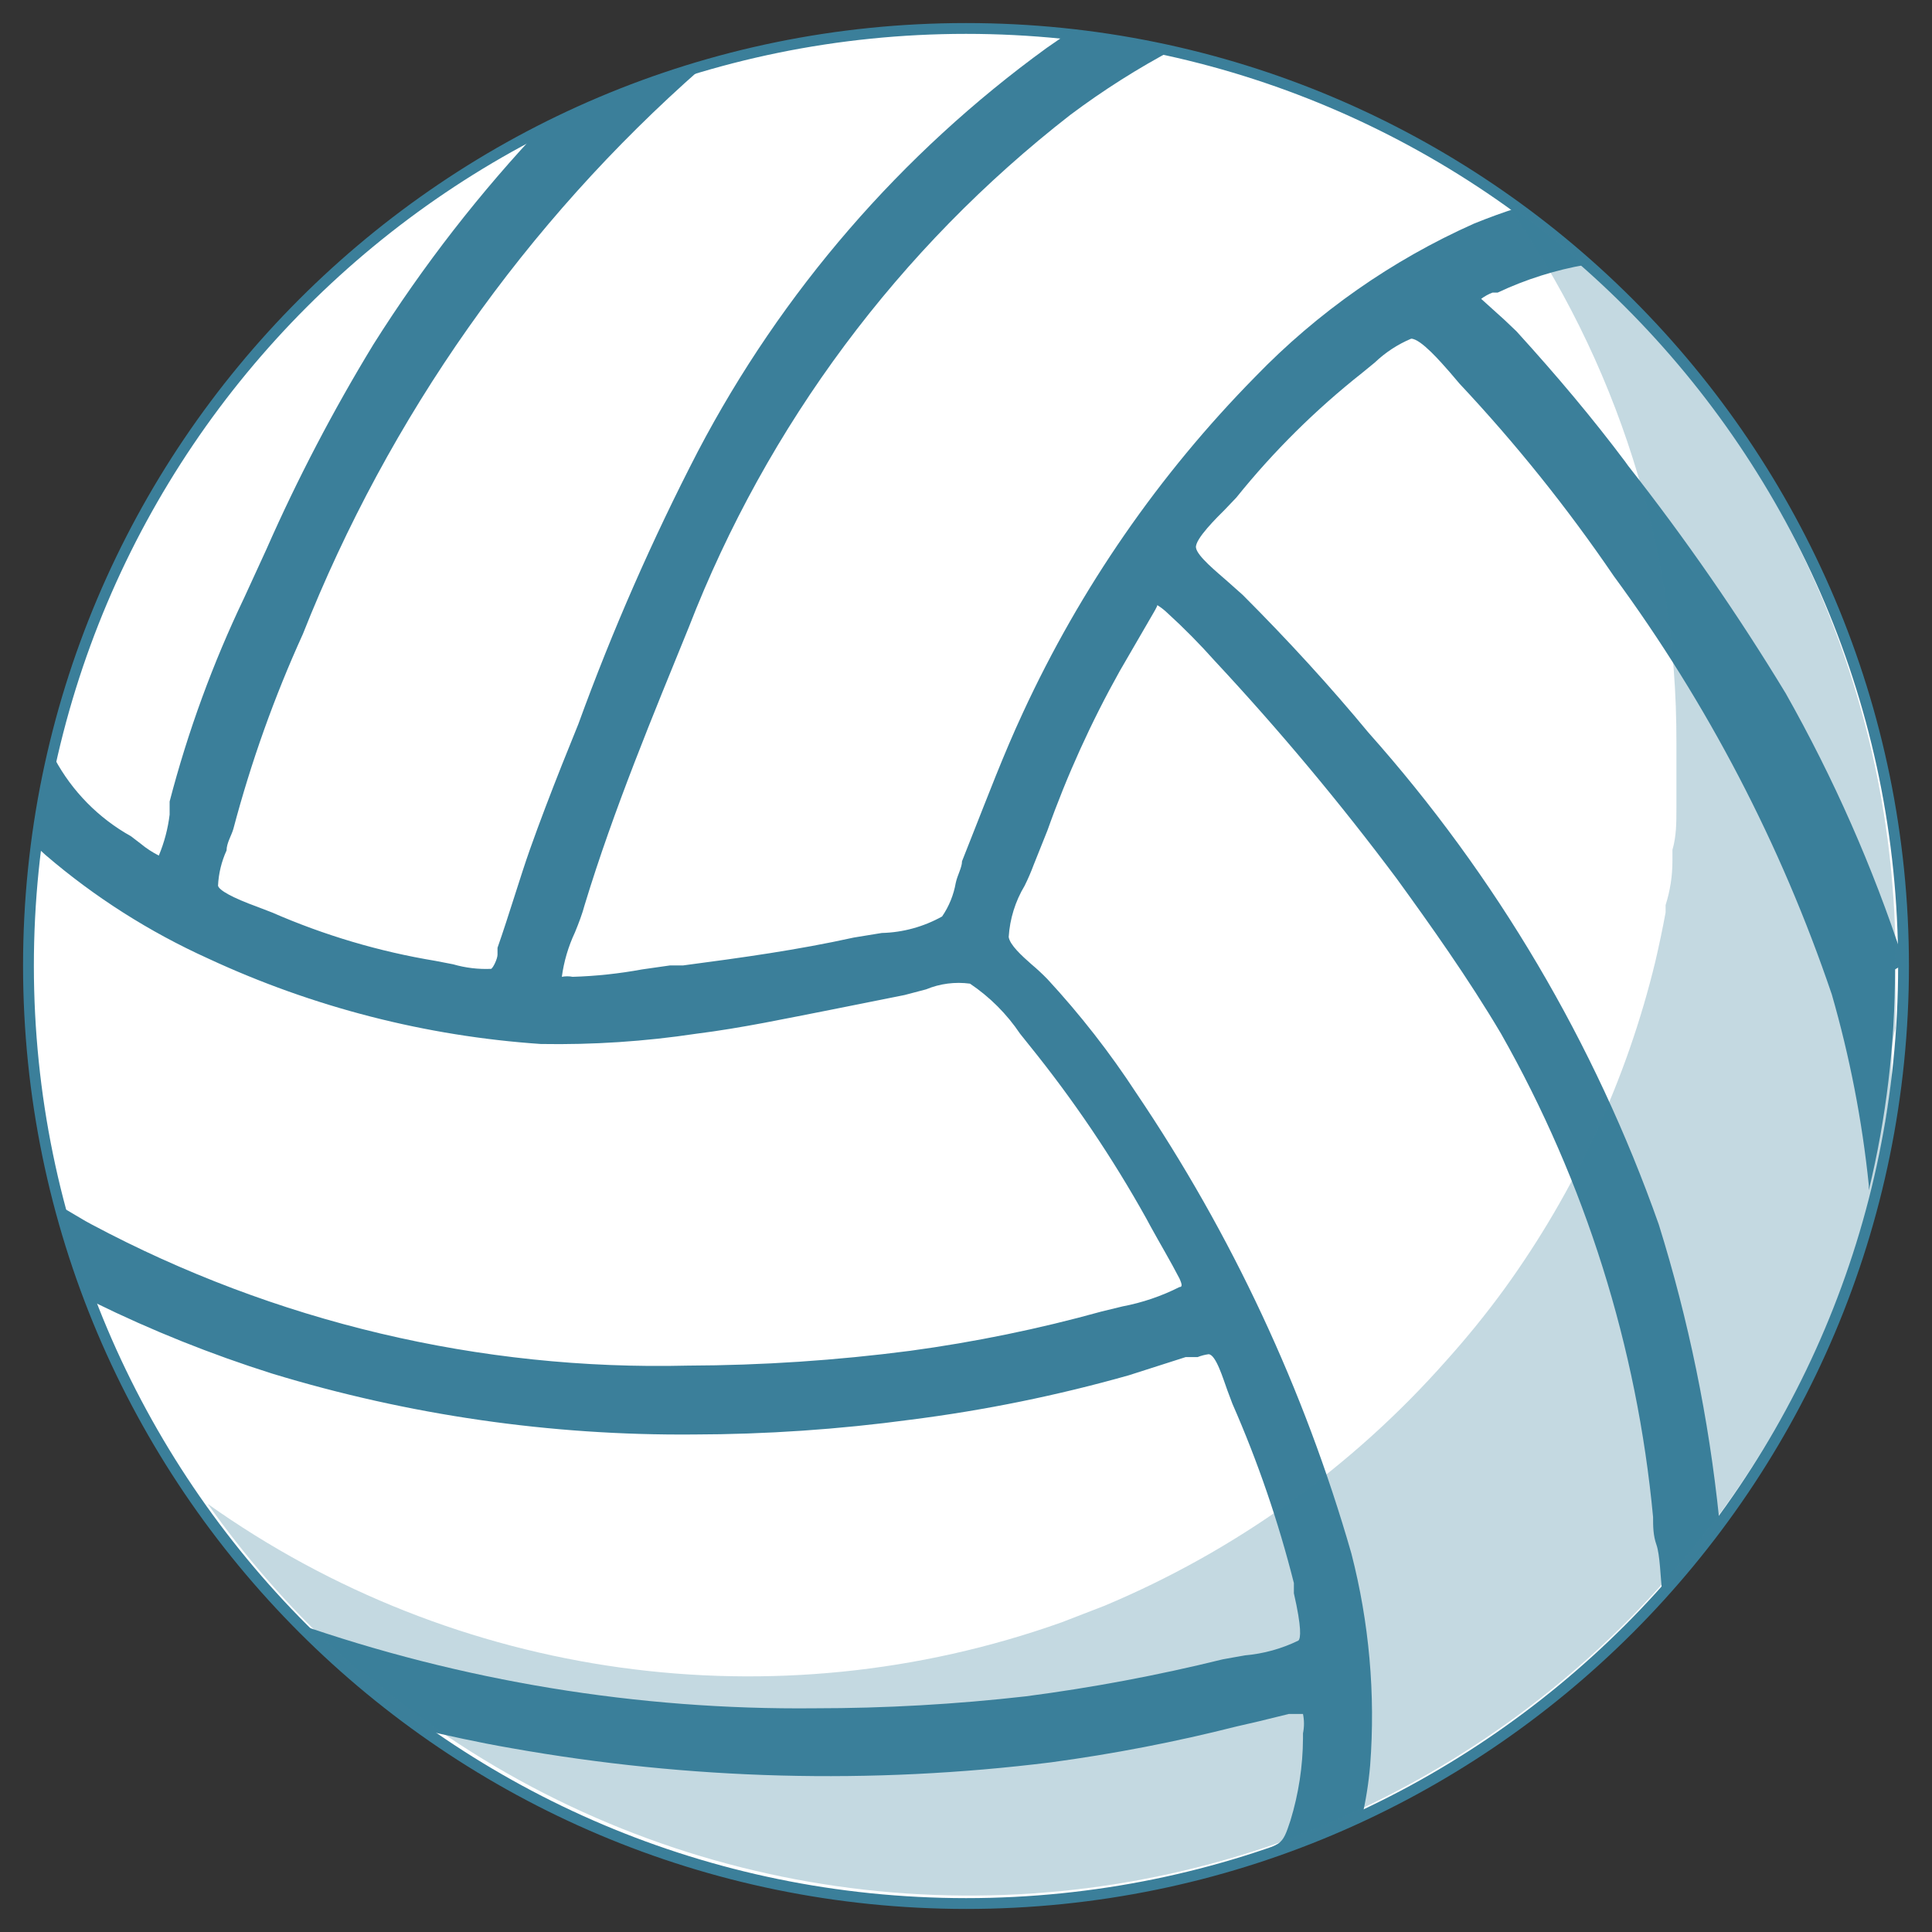 <?xml version="1.0" encoding="UTF-8"?><svg xmlns="http://www.w3.org/2000/svg" xmlns:xlink="http://www.w3.org/1999/xlink" width="33.94" height="33.94" viewBox="0.32 0.35 33.94 33.94" version="1.1">
    <rect x="0.32" y="0.35" width="33.94" height="33.94" fill="#333333" stroke="none"/>
    <!-- Generator: Sketch 51.1 (57501) - http://www.bohemiancoding.com/sketch -->
    <title>排球</title>
    <desc>Created with Sketch.</desc>
    <defs/>
    <g id="Page-1" stroke="none" fill-rule="evenodd">
        <g id="排球" fill-rule="nonzero">
            <path d="M17.29,33.79 C26.386,33.79 33.76,26.416 33.76,17.32 C33.76,8.224 26.386,0.85 17.29,0.85 C8.194,0.85 0.82,8.224 0.82,17.32 C0.826,26.414 8.196,33.784 17.29,33.79" id="Shape" stroke="#3B7F9A" stroke-width="0.19" fill="#FFFFFF"/>
            <path d="M33.75,17.3 L33.75,17.2 C33.22,15.579 32.529,14.015 31.69,12.53 C30.848,11.142 29.923,9.806 28.92,8.53 L28.87,8.46 C28.3,7.7 27.67,6.95 26.96,6.17 L26.75,5.97 L26.34,5.6 C26.401,5.554 26.469,5.517 26.54,5.49 L26.63,5.49 C27.122,5.258 27.644,5.093 28.18,5 C27.793,4.66 27.393,4.327 26.98,4 C26.73,4.08 26.48,4.17 26.21,4.28 C24.77,4.923 23.466,5.836 22.37,6.97 C20.68,8.687 19.3,10.683 18.29,12.87 C17.95,13.6 17.66,14.37 17.37,15.1 L17.22,15.48 C17.22,15.59 17.14,15.72 17.11,15.86 C17.073,16.072 16.991,16.273 16.87,16.45 C16.545,16.631 16.182,16.731 15.81,16.74 L15.32,16.82 C14.32,17.04 13.38,17.17 12.32,17.31 L12.09,17.31 L11.6,17.38 C11.197,17.454 10.789,17.498 10.38,17.51 C10.317,17.498 10.253,17.498 10.19,17.51 C10.226,17.24 10.304,16.977 10.42,16.73 C10.49,16.56 10.55,16.4 10.59,16.25 C11.1,14.57 11.81,12.87 12.42,11.37 C13.798,7.819 16.114,4.709 19.12,2.37 C19.699,1.936 20.311,1.548 20.95,1.21 C20.35,1.072 19.742,0.969 19.13,0.9 L18.71,1.19 C16.148,3.049 14.05,5.476 12.58,8.28 C11.778,9.83 11.076,11.43 10.48,13.07 L10.19,13.79 C10,14.27 9.8,14.79 9.63,15.27 C9.46,15.75 9.26,16.43 9.06,17 L9.06,17.12 C9.06,17.19 8.99,17.34 8.95,17.37 C8.724,17.38 8.497,17.353 8.28,17.29 L7.97,17.23 C6.982,17.067 6.018,16.781 5.1,16.38 L4.84,16.28 C4.4,16.12 4.17,15.99 4.15,15.91 C4.16,15.696 4.211,15.485 4.3,15.29 C4.3,15.16 4.39,15.02 4.42,14.91 C4.73,13.738 5.138,12.594 5.64,11.49 C7.153,7.669 9.552,4.262 12.64,1.55 L12.81,1.4 C11.799,1.685 10.818,2.067 9.88,2.54 C8.756,3.725 7.751,5.018 6.88,6.4 C6.175,7.557 5.546,8.76 5,10 L4.61,10.85 C4.06,11.999 3.621,13.198 3.3,14.43 C3.3,14.49 3.3,14.57 3.3,14.66 C3.27,14.908 3.206,15.15 3.11,15.38 C2.996,15.322 2.888,15.252 2.79,15.17 L2.62,15.04 C2.053,14.724 1.588,14.252 1.28,13.68 C1.167,14.2 1.077,14.73 1.01,15.27 L1.12,15.37 C1.982,16.11 2.945,16.722 3.98,17.19 C5.818,18.044 7.798,18.552 9.82,18.69 C10.733,18.706 11.647,18.646 12.55,18.51 C13.35,18.41 14.14,18.24 14.91,18.09 L16.21,17.83 L16.59,17.73 C16.833,17.629 17.099,17.595 17.36,17.63 C17.708,17.864 18.006,18.162 18.24,18.51 L18.4,18.71 C19.173,19.666 19.862,20.686 20.46,21.76 L20.53,21.89 C20.7,22.2 20.88,22.5 21.04,22.81 C21.09,22.92 21.09,22.96 21.04,22.96 C20.724,23.12 20.388,23.234 20.04,23.3 L19.67,23.39 C18.567,23.696 17.444,23.926 16.31,24.08 C15.013,24.249 13.708,24.336 12.4,24.34 C8.755,24.429 5.148,23.575 1.93,21.86 L1.82,21.8 L1.43,21.57 C1.584,22.133 1.767,22.687 1.98,23.23 C2.987,23.725 4.03,24.142 5.1,24.48 C7.498,25.21 9.993,25.571 12.5,25.55 C13.778,25.548 15.054,25.461 16.32,25.29 C17.614,25.126 18.895,24.865 20.15,24.51 L21.15,24.19 L21.23,24.19 L21.36,24.19 C21.421,24.166 21.485,24.149 21.55,24.14 C21.68,24.14 21.81,24.58 21.88,24.77 L21.97,25.01 C22.417,26.028 22.778,27.082 23.05,28.16 L23.05,28.34 C23.19,28.95 23.17,29.13 23.13,29.17 C22.835,29.314 22.517,29.402 22.19,29.43 L21.8,29.5 C20.66,29.781 19.505,29.998 18.34,30.15 C17.108,30.29 15.87,30.36 14.63,30.36 C11.523,30.391 8.434,29.884 5.5,28.86 C6.168,29.542 6.894,30.164 7.67,30.72 C8.18,30.84 8.72,30.96 9.3,31.06 C12.43,31.617 15.625,31.702 18.78,31.31 C19.878,31.162 20.966,30.952 22.04,30.68 L22.43,30.59 L22.96,30.46 L23.05,30.46 L23.21,30.46 C23.233,30.572 23.233,30.688 23.21,30.8 L23.21,30.89 C23.207,31.378 23.133,31.863 22.99,32.33 C22.92,32.54 22.88,32.67 22.77,32.74 C22.35,32.977 21.903,33.165 21.44,33.3 L21.11,33.41 C22.188,33.147 23.237,32.775 24.24,32.3 C24.313,31.991 24.363,31.677 24.39,31.36 C24.485,30.11 24.373,28.854 24.06,27.64 C23.233,24.761 21.957,22.031 20.28,19.55 C19.817,18.841 19.295,18.172 18.72,17.55 C18.631,17.459 18.538,17.372 18.44,17.29 C18.27,17.14 18.06,16.95 18.04,16.81 C18.06,16.492 18.156,16.183 18.32,15.91 C18.38,15.79 18.433,15.666 18.48,15.54 L18.72,14.94 C19.064,13.973 19.489,13.036 19.99,12.14 L20.57,11.14 C20.57,11.14 20.66,10.99 20.65,10.98 C20.715,11.02 20.775,11.067 20.83,11.12 C21.121,11.385 21.398,11.666 21.66,11.96 C22.795,13.178 23.864,14.456 24.86,15.79 C25.44,16.59 26.11,17.53 26.69,18.51 C28.169,21.12 29.079,24.013 29.36,27 C29.36,27.16 29.36,27.32 29.42,27.49 C29.48,27.66 29.49,28.05 29.52,28.33 C29.893,27.91 30.227,27.473 30.52,27.02 C30.339,25.269 29.984,23.54 29.46,21.86 C28.337,18.676 26.605,15.742 24.36,13.22 C23.69,12.41 22.95,11.6 22.15,10.8 L21.88,10.56 C21.7,10.4 21.35,10.12 21.33,9.97 C21.31,9.82 21.71,9.43 21.84,9.3 L22.04,9.09 C22.692,8.279 23.434,7.545 24.25,6.9 L24.47,6.72 C24.656,6.542 24.873,6.4 25.11,6.3 C25.28,6.3 25.64,6.72 25.79,6.89 L25.96,7.09 C26.95,8.145 27.856,9.275 28.67,10.47 C30.316,12.709 31.608,15.188 32.5,17.82 C32.815,18.915 33.033,20.036 33.15,21.17 L33.15,21.26 C33.457,19.99 33.611,18.687 33.61,17.38 L33.75,17.3 Z" id="Shape" fill="#3B7F9A" stroke-width="1"/>
            <path d="M28.15,5 L27.58,4.52 C27.32,4.307 27.05,4.103 26.77,3.91 C28.73,6.682 29.778,9.995 29.77,13.39 C29.77,13.71 29.77,14.02 29.77,14.33 C29.77,14.4 29.77,14.48 29.77,14.55 C29.77,14.8 29.77,15.04 29.7,15.28 L29.7,15.48 C29.7,15.74 29.66,15.997 29.58,16.25 L29.58,16.38 C29.527,16.667 29.467,16.953 29.4,17.24 C28.899,19.311 27.999,21.264 26.75,22.99 C26.59,23.21 26.423,23.427 26.25,23.64 C26.077,23.853 25.9,24.06 25.72,24.26 C24.069,26.127 22.018,27.597 19.72,28.56 L18.97,28.85 C13.93,30.643 8.332,29.867 3.97,26.77 C4.614,27.681 5.347,28.526 6.16,29.29 L6.65,29.73 L6.7,29.73 L7.21,30.15 L7.76,30.56 C12.125,33.701 17.751,34.504 22.82,32.71 L23.57,32.42 C25.868,31.457 27.919,29.987 29.57,28.12 C29.75,27.913 29.927,27.707 30.1,27.5 C30.273,27.287 30.44,27.07 30.6,26.85 C31.848,25.124 32.749,23.171 33.25,21.1 C33.317,20.82 33.377,20.533 33.43,20.24 L33.43,20.11 C33.477,19.857 33.517,19.6 33.55,19.34 L33.55,19.14 C33.55,18.9 33.55,18.65 33.62,18.41 C33.62,18.34 33.62,18.26 33.62,18.19 C33.62,17.88 33.62,17.57 33.62,17.25 C33.623,12.574 31.633,8.119 28.15,5 Z" id="Shape" fill="#3B7F9A" opacity="0.3" stroke-width="1"/>
        </g>
    </g>
</svg>